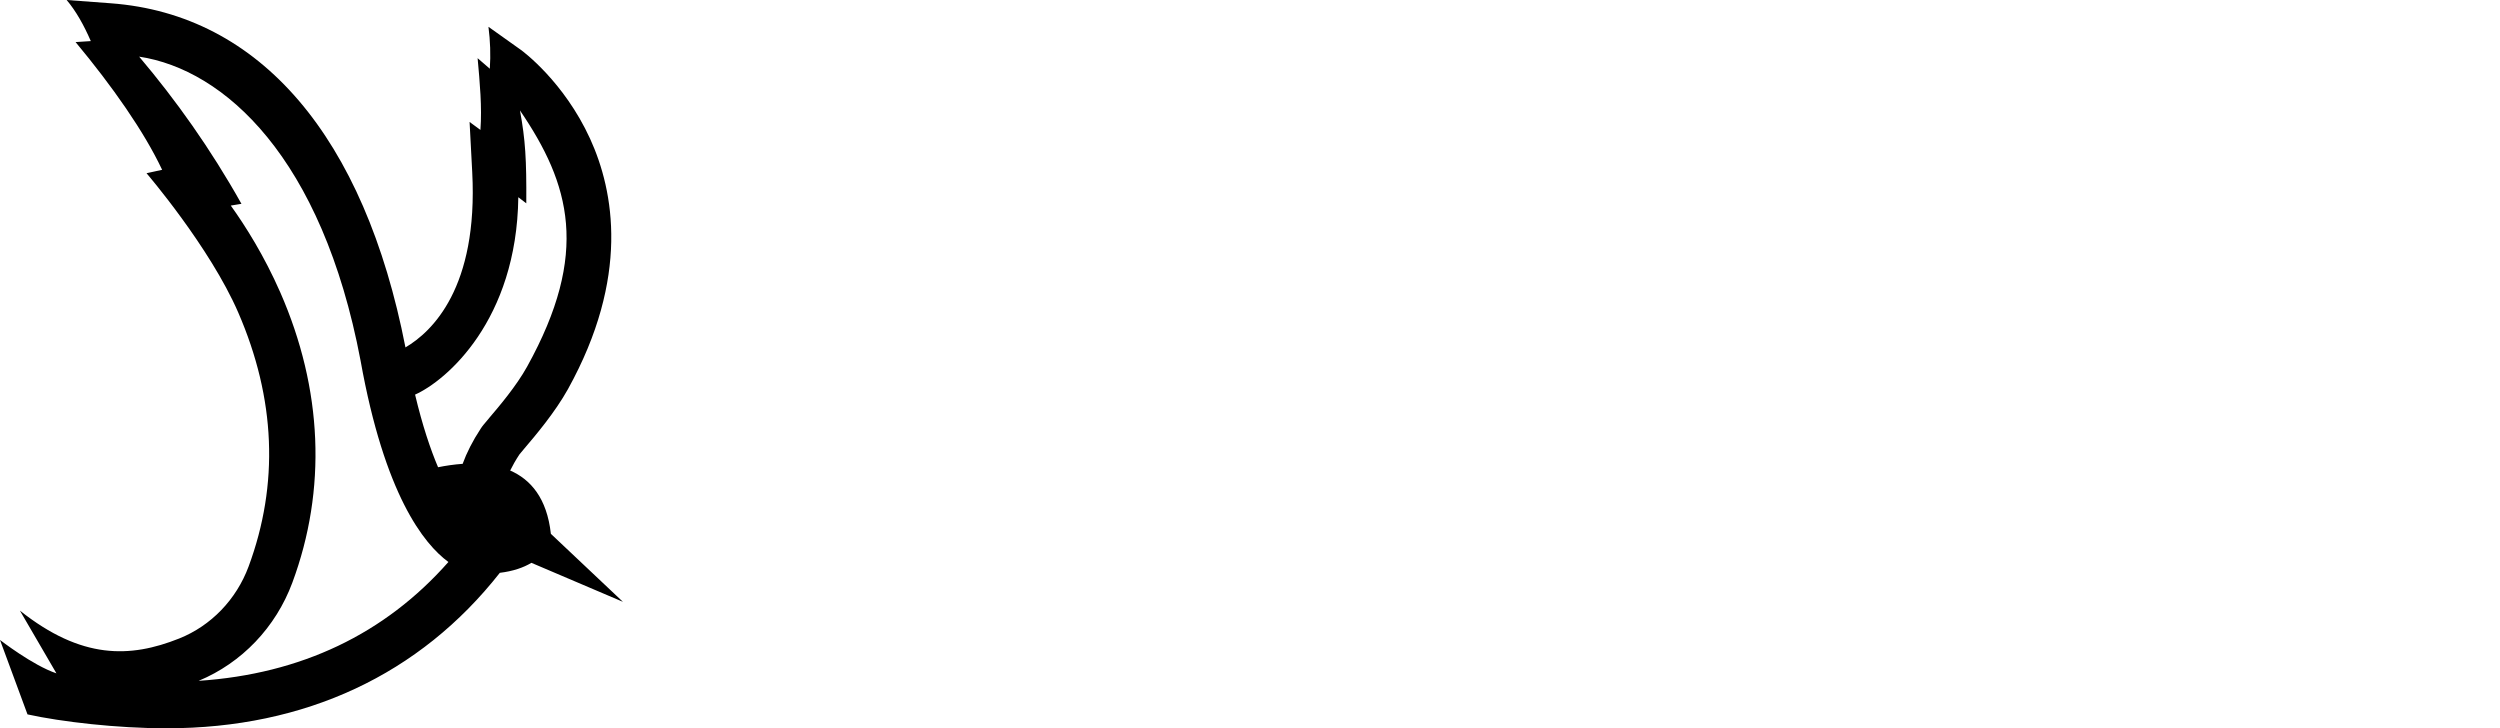 <svg width="357" height="104" viewBox="0 0 357 104" fill="none" xmlns="http://www.w3.org/2000/svg">
<path d="M78.665 76.237C78.107 71.138 75.774 68.463 72.853 67.192C73.198 66.486 73.63 65.717 74.18 64.885C74.29 64.744 74.604 64.368 74.887 64.038C76.411 62.249 79.246 58.915 81.115 55.55C89.935 39.609 87.697 27.316 84.264 19.808C80.526 11.642 74.636 7.304 74.384 7.123L69.751 3.828C70.01 5.837 70.08 7.837 69.947 9.814L68.203 8.308C68.517 11.783 68.847 15.313 68.604 18.553L67.057 17.416L67.434 24.586C68.297 41.099 61.692 47.383 57.899 49.611C52.032 19.51 37.125 2.063 15.849 0.471L9.519 0C10.862 1.593 11.985 3.601 12.967 5.868L10.791 6.009C16.085 12.371 20.585 18.804 23.153 24.249L20.923 24.735C20.923 24.735 29.947 35.247 34.015 44.614C39.364 56.931 39.858 69.137 35.5 80.897C33.748 85.619 30.128 89.369 25.58 91.181C18.575 93.974 11.647 94.186 2.843 87.196L8.058 96.155C4.689 95.025 0 91.385 0 91.385L3.927 102.015C8.796 103.082 16.744 104 23.758 104H23.805C43.597 103.992 59.965 96.328 71.376 81.799C73.261 81.571 74.753 81.054 75.884 80.371L88.953 85.941L78.672 76.237H78.665ZM28.384 97.214C34.526 94.657 39.379 89.581 41.743 83.211C46.684 69.906 46.079 55.566 40.023 41.751C37.722 36.51 35.06 32.29 32.955 29.356L34.479 29.105C30.049 21.205 25.125 14.301 19.87 8.088C32.013 9.924 46 22.46 51.49 51.502C54.914 70.604 60.491 77.657 64.033 80.253C54.946 90.546 42.992 96.241 28.384 97.222V97.214ZM69.821 59.739C69.154 60.523 68.871 60.853 68.659 61.19C67.481 62.979 66.64 64.658 66.067 66.235C64.834 66.321 63.648 66.501 62.556 66.721C61.449 64.117 60.318 60.735 59.273 56.35C63.75 54.35 73.795 45.736 74.015 28.163L75.154 29.034C75.193 22.766 75.028 19.997 74.251 15.768C81.413 26.288 84.264 36.11 75.28 52.341C73.74 55.134 71.188 58.131 69.813 59.739H69.821Z" fill="black"/>
</svg>
